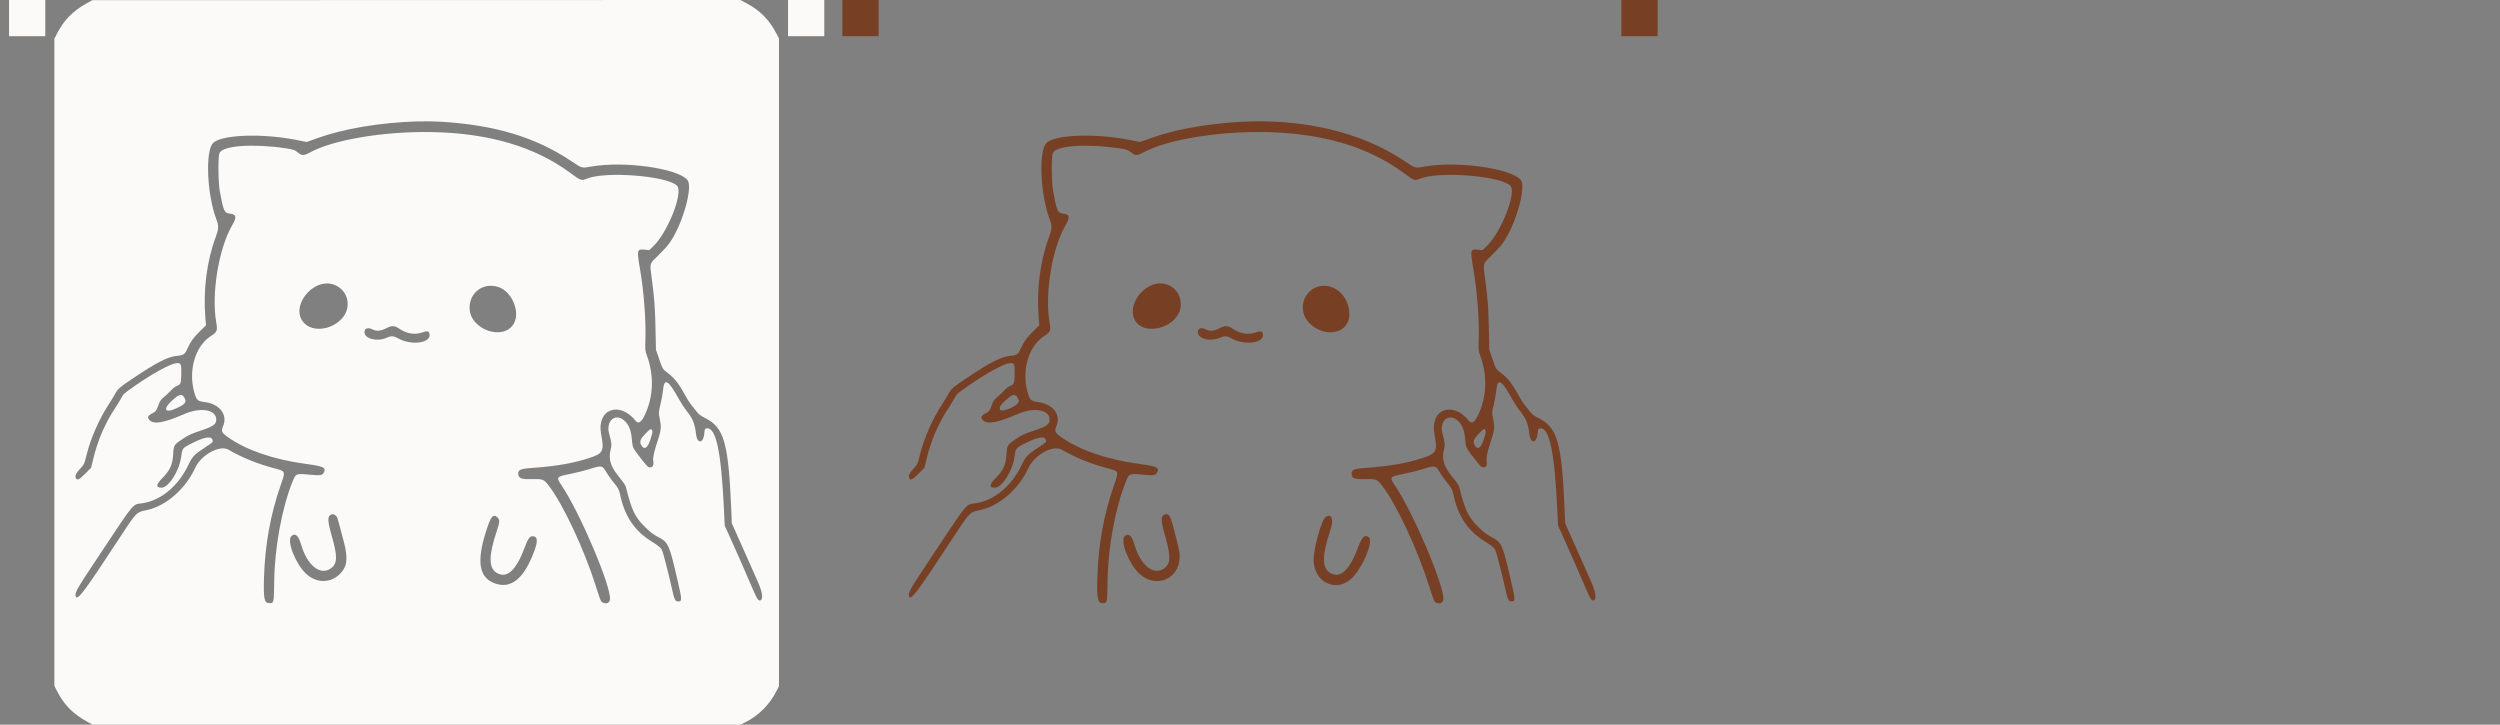 <svg id="splitsvg" version="1.1" xmlns="http://www.w3.org/2000/svg" xmlns:xlink="http://www.w3.org/1999/xlink" width="1380" height="400"><rect width="100%" height="100%" fill="#808080" stroke="none"/><g id="svgg"><path id="path0" d="M17.865 1.821 C 10.186 6.073,5.186 11.196,1.374 18.718 L 0.015 21.400 0.015 200.000 L 0.015 378.600 1.374 381.282 C 5.282 388.993,10.199 394.020,18.049 398.327 L 21.098 400.000 199.959 400.000 L 378.820 400.000 381.510 398.643 C 388.899 394.917,394.896 388.863,398.723 381.266 L 400.000 378.731 400.000 200.003 L 400.000 21.274 398.419 18.237 C 394.544 10.791,389.384 5.636,381.833 1.665 L 378.667 -0.000 199.833 0.043 L 21.000 0.085 17.865 1.821 M213.600 67.204 C 243.062 68.989,265.481 75.727,284.876 88.626 C 291.483 93.020,291.030 92.887,296.241 91.957 C 314.290 88.735,344.003 92.859,349.460 99.344 C 352.704 103.199,346.582 124.526,339.397 134.400 C 338.356 135.830,335.600 138.845,333.272 141.100 C 328.313 145.903,328.575 144.835,329.902 154.800 C 331.251 164.940,331.619 170.060,331.857 182.000 L 332.075 193.000 333.645 197.600 C 335.680 203.563,335.778 203.736,338.170 205.545 C 342.307 208.674,344.667 211.642,348.201 218.161 C 349.262 220.119,350.608 222.279,351.191 222.961 C 351.774 223.642,353.091 225.308,354.119 226.662 C 355.709 228.756,356.505 229.384,359.445 230.862 C 369.598 235.967,372.049 244.443,373.580 279.736 L 373.976 288.872 375.337 291.936 C 376.086 293.621,377.909 297.700,379.389 301.000 C 380.869 304.300,383.029 309.160,384.190 311.800 C 385.351 314.440,387.259 318.760,388.430 321.400 C 390.812 326.766,391.354 330.420,389.906 331.345 C 388.793 332.056,387.873 330.742,385.459 325.000 C 382.852 318.797,374.713 300.308,371.989 294.400 L 370.052 290.200 369.613 281.000 C 368.094 249.161,365.264 235.882,360.125 236.471 C 359.043 236.595,358.991 236.702,358.769 239.293 C 358.293 244.828,354.853 245.177,354.239 239.753 C 353.582 233.935,352.401 231.015,348.988 226.766 C 347.824 225.318,345.936 222.438,344.792 220.366 C 338.818 209.554,336.658 208.354,335.962 215.460 C 335.772 217.407,335.139 220.944,334.557 223.320 C 333.505 227.612,333.503 227.661,334.150 230.920 C 335.115 235.785,334.989 237.343,333.185 242.797 C 330.975 249.479,330.311 252.533,330.620 254.596 C 331.029 257.322,329.933 258.563,327.829 257.756 C 327.145 257.493,321.315 250.118,319.914 247.743 C 319.286 246.680,318.983 245.249,318.751 242.253 C 318.364 237.248,316.845 233.831,314.069 231.718 C 309.268 228.063,304.451 232.683,306.212 239.252 C 307.683 244.736,307.748 245.437,307.052 248.302 C 305.817 253.393,306.929 257.226,311.200 262.601 C 314.706 267.013,315.221 267.785,315.571 269.165 C 318.819 281.941,320.468 285.376,325.955 290.800 C 328.886 293.697,330.589 295.013,333.121 296.339 C 338.964 299.399,339.370 300.292,343.976 320.176 C 346.521 331.163,346.549 332.000,344.366 332.000 C 342.752 332.000,342.239 330.990,341.012 325.400 C 339.229 317.274,336.016 304.792,335.402 303.604 C 334.696 302.238,333.682 301.422,328.961 298.422 C 320.139 292.814,314.710 284.593,312.387 273.323 C 311.771 270.330,311.146 269.152,308.553 266.094 C 307.384 264.715,305.699 262.339,304.808 260.814 C 302.470 256.811,302.240 256.767,295.200 258.992 C 292.670 259.791,288.032 260.956,284.892 261.580 C 276.923 263.164,276.867 263.242,280.146 268.173 C 290.373 283.549,307.317 323.487,306.715 330.797 C 306.563 332.641,304.966 333.531,303.155 332.781 C 301.623 332.147,301.626 332.153,299.035 323.928 C 292.595 303.489,280.947 278.559,272.971 268.145 C 270.187 264.510,269.713 264.327,263.494 264.478 C 257.769 264.617,256.318 264.082,256.081 261.748 C 255.849 259.456,257.236 258.764,262.872 258.364 C 277.145 257.351,286.268 255.782,295.480 252.756 C 302.958 250.300,303.582 249.002,301.807 239.594 C 299.225 225.910,311.910 221.082,320.896 232.329 C 322.377 234.182,324.036 233.095,325.965 229.010 C 330.818 218.733,331.134 207.092,326.871 195.600 C 326.129 193.599,326.075 192.784,326.277 186.600 C 326.602 176.638,325.328 160.277,323.334 148.800 C 321.431 137.847,321.556 137.329,325.984 137.830 L 328.332 138.096 330.375 136.185 C 338.524 128.562,347.379 106.179,343.700 102.500 C 338.244 97.044,304.021 94.382,293.930 98.629 C 291.030 99.850,290.529 99.681,285.107 95.659 C 265.392 81.034,240.054 73.505,208.558 72.911 C 182.000 72.410,153.804 77.134,140.935 84.239 C 137.916 85.906,136.614 85.953,134.791 84.461 C 132.659 82.716,132.072 82.503,127.579 81.838 C 109.586 79.176,92.883 80.388,91.156 84.481 C 90.306 86.498,90.427 100.630,91.338 105.600 C 93.314 116.382,93.867 117.628,96.800 117.910 C 100.482 118.263,100.823 119.830,98.193 124.317 C 90.770 136.983,86.616 162.024,89.332 177.733 C 90.185 182.667,89.991 183.146,86.108 185.706 C 77.327 191.495,73.611 205.643,77.648 217.916 C 78.650 220.960,79.363 221.492,83.075 221.958 C 91.256 222.985,95.829 229.000,93.154 235.217 C 91.936 238.049,92.272 238.802,95.906 241.384 C 105.789 248.409,121.173 253.694,138.539 256.032 C 148.457 257.367,150.028 258.065,148.863 260.622 C 148.064 262.375,146.883 262.606,141.473 262.073 C 133.366 261.275,133.323 261.291,131.477 265.868 C 125.597 280.449,121.599 302.237,121.365 320.971 C 121.217 332.831,121.194 332.933,118.757 332.933 C 115.845 332.933,115.387 330.800,115.729 318.814 C 116.238 300.986,119.338 283.760,124.875 268.004 C 127.716 259.916,127.833 260.207,120.997 258.382 C 111.947 255.968,103.482 252.517,96.000 248.191 C 91.293 245.470,81.042 251.096,77.782 258.188 C 72.347 270.012,61.531 279.417,50.867 281.590 C 45.246 282.736,45.398 282.577,35.600 297.540 C 16.038 327.414,12.527 332.040,11.754 328.957 C 11.268 327.021,12.292 325.258,25.032 306.108 C 44.888 276.263,42.908 278.644,48.566 277.795 C 59.036 276.223,68.582 268.180,74.195 256.200 C 76.147 252.032,77.365 250.784,83.232 246.940 C 87.767 243.969,87.734 244.004,87.217 242.645 C 86.391 240.471,82.417 241.315,74.670 245.307 C 70.847 247.277,70.555 247.702,70.014 252.072 C 69.053 259.838,63.105 269.200,59.132 269.200 C 55.916 269.200,56.071 267.474,59.608 263.908 C 63.808 259.676,65.246 256.523,65.583 250.808 C 65.889 245.612,65.958 245.505,71.248 242.007 C 73.979 240.200,75.919 239.320,80.589 237.769 C 87.704 235.407,89.382 234.245,89.382 231.676 C 89.382 226.063,80.848 224.592,71.600 228.611 C 60.512 233.429,55.009 234.391,52.559 231.941 C 51.128 230.510,51.550 229.442,54.042 228.179 C 56.084 227.144,56.396 226.690,57.786 222.732 C 58.272 221.348,59.022 220.386,60.680 219.021 C 61.911 218.008,63.609 216.394,64.453 215.435 C 65.296 214.477,66.675 213.417,67.516 213.080 C 69.807 212.163,69.928 211.851,70.070 206.465 C 70.221 200.753,69.922 200.169,67.043 200.539 C 63.769 200.960,54.057 206.294,44.753 212.781 C 38.268 217.303,38.079 217.470,36.953 219.692 C 36.394 220.795,34.898 223.251,33.629 225.149 C 28.026 233.527,23.903 243.119,21.401 253.600 L 20.302 258.200 16.957 261.530 C 13.620 264.852,12.717 265.285,11.884 263.962 C 11.218 262.905,11.929 261.228,13.964 259.056 C 16.426 256.428,16.529 256.212,17.795 251.057 C 19.980 242.161,24.695 231.373,29.846 223.484 C 31.252 221.331,32.848 218.721,33.393 217.684 C 34.931 214.757,35.768 213.998,42.400 209.514 C 56.113 200.242,62.601 196.886,67.671 196.444 C 71.344 196.123,72.013 195.637,73.604 192.126 C 75.271 188.451,76.954 186.151,80.511 182.688 L 83.708 179.576 83.354 175.288 C 82.098 160.067,84.181 143.920,89.094 130.800 C 90.767 126.330,90.825 124.764,89.449 121.142 C 84.303 107.600,83.215 83.703,87.533 79.051 C 91.903 74.343,114.223 73.443,133.352 77.204 L 139.304 78.375 141.352 77.639 C 148.691 75.005,151.248 74.196,156.600 72.812 C 173.430 68.462,196.654 66.177,213.600 67.204 M154.489 157.193 C 162.233 160.090,164.405 169.673,158.716 175.845 C 152.902 182.152,142.973 183.411,138.030 178.469 C 129.430 169.868,142.659 152.767,154.489 157.193 M245.338 158.509 C 252.607 161.048,257.254 172.154,253.702 178.499 C 248.062 188.571,229.221 181.970,229.204 169.915 C 229.191 161.206,237.083 155.626,245.338 158.509 M190.366 181.414 C 194.413 184.198,199.020 184.967,203.031 183.528 C 205.948 182.482,206.910 182.726,207.129 184.566 C 207.712 189.469,196.954 190.825,189.751 186.757 C 187.314 185.380,185.951 185.313,183.396 186.443 C 178.088 188.791,171.200 187.022,171.200 183.311 C 171.200 181.168,173.176 180.538,175.720 181.870 C 177.733 182.924,180.240 182.724,183.000 181.287 C 186.233 179.605,187.775 179.632,190.366 181.414 M65.446 220.650 C 59.626 225.787,60.771 228.454,67.458 225.335 C 72.355 223.051,73.088 222.091,71.815 219.629 C 70.560 217.202,69.085 217.439,65.446 220.650 M326.581 239.100 C 323.503 242.242,322.935 243.595,323.882 245.531 C 325.386 248.608,327.448 247.517,328.945 242.854 C 330.259 238.759,330.357 238.223,329.928 237.457 C 329.363 236.448,329.007 236.623,326.581 239.100 M155.955 285.344 C 156.382 286.171,156.806 287.689,159.805 299.117 C 162.209 308.279,161.651 312.813,157.627 316.837 C 152.418 322.046,144.693 322.005,138.977 316.736 C 133.217 311.427,128.171 298.629,130.800 296.000 C 132.847 293.953,134.748 295.550,136.190 300.528 C 139.510 311.984,146.636 317.828,152.454 313.866 C 156.257 311.277,156.431 307.404,153.245 296.221 C 150.603 286.947,150.595 284.744,153.200 283.913 C 154.066 283.636,155.441 284.351,155.955 285.344 M244.674 285.670 C 245.920 286.840,245.860 288.283,244.387 292.625 C 239.658 306.565,239.620 313.537,244.257 316.255 C 249.885 319.553,254.971 314.819,259.792 301.800 C 261.419 297.405,262.424 296.000,263.938 296.000 C 266.815 296.000,267.065 298.522,264.789 304.582 C 259.154 319.582,251.967 325.321,243.010 321.970 C 234.366 318.735,232.965 310.019,238.368 293.079 C 240.990 284.857,242.243 283.385,244.674 285.670  M -25 0 L -5 0 L -5 20 L -25 20 Z M 405 0 L 425 0 L 425 20 L 405 20 Z" stroke="none" fill="#fbfaf9" fill-rule="evenodd" transform="translate(30,0)"></path><path id="path1" d="M195.000 67.239 C 181.958 67.934,167.167 70.081,156.600 72.812 C 151.248 74.196,148.691 75.005,141.352 77.639 L 139.304 78.375 133.352 77.204 C 114.223 73.443,91.903 74.343,87.533 79.051 C 83.215 83.703,84.303 107.600,89.449 121.142 C 90.825 124.764,90.767 126.330,89.094 130.800 C 84.181 143.920,82.098 160.067,83.354 175.288 L 83.708 179.576 80.511 182.688 C 76.954 186.151,75.271 188.451,73.604 192.126 C 72.013 195.637,71.344 196.123,67.671 196.444 C 62.601 196.886,56.113 200.242,42.400 209.514 C 35.768 213.998,34.931 214.757,33.393 217.684 C 32.848 218.721,31.252 221.331,29.846 223.484 C 24.695 231.373,19.980 242.161,17.795 251.057 C 16.529 256.212,16.426 256.428,13.964 259.056 C 11.929 261.228,11.218 262.905,11.884 263.962 C 12.717 265.285,13.620 264.852,16.957 261.530 L 20.302 258.200 21.401 253.600 C 23.903 243.119,28.026 233.527,33.629 225.149 C 34.898 223.251,36.394 220.795,36.953 219.692 C 38.079 217.470,38.268 217.303,44.753 212.781 C 54.057 206.294,63.769 200.960,67.043 200.539 C 69.922 200.169,70.221 200.753,70.070 206.465 C 69.928 211.851,69.807 212.163,67.516 213.080 C 66.675 213.417,65.296 214.477,64.453 215.435 C 63.609 216.394,61.911 218.008,60.680 219.021 C 59.022 220.386,58.272 221.348,57.786 222.732 C 56.396 226.690,56.084 227.144,54.042 228.179 C 51.550 229.442,51.128 230.510,52.559 231.941 C 55.009 234.391,60.512 233.429,71.600 228.611 C 80.848 224.592,89.382 226.063,89.382 231.676 C 89.382 234.245,87.704 235.407,80.589 237.769 C 75.919 239.320,73.979 240.200,71.248 242.007 C 65.958 245.505,65.889 245.612,65.583 250.808 C 65.246 256.523,63.808 259.676,59.608 263.908 C 56.071 267.474,55.916 269.200,59.132 269.200 C 63.105 269.200,69.053 259.838,70.014 252.072 C 70.555 247.702,70.847 247.277,74.670 245.307 C 82.417 241.315,86.391 240.471,87.217 242.645 C 87.734 244.004,87.767 243.969,83.232 246.940 C 77.365 250.784,76.147 252.032,74.195 256.200 C 68.582 268.180,59.036 276.223,48.566 277.795 C 42.908 278.644,44.888 276.263,25.032 306.108 C 12.292 325.258,11.268 327.021,11.754 328.957 C 12.527 332.040,16.038 327.414,35.600 297.540 C 45.398 282.577,45.246 282.736,50.867 281.590 C 61.531 279.417,72.347 270.012,77.782 258.188 C 81.042 251.096,91.293 245.470,96.000 248.191 C 103.482 252.517,111.947 255.968,120.997 258.382 C 127.833 260.207,127.716 259.916,124.875 268.004 C 119.338 283.760,116.238 300.986,115.729 318.814 C 115.387 330.800,115.845 332.933,118.757 332.933 C 121.194 332.933,121.217 332.831,121.365 320.971 C 121.599 302.237,125.597 280.449,131.477 265.868 C 133.323 261.291,133.366 261.275,141.473 262.073 C 146.883 262.606,148.064 262.375,148.863 260.622 C 150.028 258.065,148.457 257.367,138.539 256.032 C 121.173 253.694,105.789 248.409,95.906 241.384 C 92.272 238.802,91.936 238.049,93.154 235.217 C 95.829 229.000,91.256 222.985,83.075 221.958 C 79.363 221.492,78.650 220.960,77.648 217.916 C 73.611 205.643,77.327 191.495,86.108 185.706 C 89.991 183.146,90.185 182.667,89.332 177.733 C 86.616 162.024,90.770 136.983,98.193 124.317 C 100.823 119.830,100.482 118.263,96.800 117.910 C 93.867 117.628,93.314 116.382,91.338 105.600 C 90.427 100.630,90.306 86.498,91.156 84.481 C 92.883 80.388,109.586 79.176,127.579 81.838 C 132.072 82.503,132.659 82.716,134.791 84.461 C 136.614 85.953,137.916 85.906,140.935 84.239 C 153.804 77.134,182.000 72.410,208.558 72.911 C 240.054 73.505,265.392 81.034,285.107 95.659 C 290.529 99.681,291.030 99.850,293.930 98.629 C 304.021 94.382,338.244 97.044,343.700 102.500 C 347.379 106.179,338.524 128.562,330.375 136.185 L 328.332 138.096 325.984 137.830 C 321.556 137.329,321.431 137.847,323.334 148.800 C 325.328 160.277,326.602 176.638,326.277 186.600 C 326.075 192.784,326.129 193.599,326.871 195.600 C 331.134 207.092,330.818 218.733,325.965 229.010 C 324.036 233.095,322.377 234.182,320.896 232.329 C 311.910 221.082,299.225 225.910,301.807 239.594 C 303.582 249.002,302.958 250.300,295.480 252.756 C 286.268 255.782,277.145 257.351,262.872 258.364 C 257.236 258.764,255.849 259.456,256.081 261.748 C 256.318 264.082,257.769 264.617,263.494 264.478 C 269.713 264.327,270.187 264.510,272.971 268.145 C 280.947 278.559,292.595 303.489,299.035 323.928 C 301.626 332.153,301.623 332.147,303.155 332.781 C 304.966 333.531,306.563 332.641,306.715 330.797 C 307.317 323.487,290.373 283.549,280.146 268.173 C 276.867 263.242,276.923 263.164,284.892 261.580 C 288.032 260.956,292.670 259.791,295.200 258.992 C 302.240 256.767,302.470 256.811,304.808 260.814 C 305.699 262.339,307.384 264.715,308.553 266.094 C 311.146 269.152,311.771 270.330,312.387 273.323 C 314.710 284.593,320.139 292.814,328.961 298.422 C 333.682 301.422,334.696 302.238,335.402 303.604 C 336.016 304.792,339.229 317.274,341.012 325.400 C 342.239 330.990,342.752 332.000,344.366 332.000 C 346.549 332.000,346.521 331.163,343.976 320.176 C 339.370 300.292,338.964 299.399,333.121 296.339 C 330.589 295.013,328.886 293.697,325.955 290.800 C 320.468 285.376,318.819 281.941,315.571 269.165 C 315.221 267.785,314.706 267.013,311.200 262.601 C 306.929 257.226,305.817 253.393,307.052 248.302 C 307.748 245.437,307.683 244.736,306.212 239.252 C 304.451 232.683,309.268 228.063,314.069 231.718 C 316.845 233.831,318.364 237.248,318.751 242.253 C 318.983 245.249,319.286 246.680,319.914 247.743 C 321.315 250.118,327.145 257.493,327.829 257.756 C 329.933 258.563,331.029 257.322,330.620 254.596 C 330.311 252.533,330.975 249.479,333.185 242.797 C 334.989 237.343,335.115 235.785,334.150 230.920 C 333.503 227.661,333.505 227.612,334.557 223.320 C 335.139 220.944,335.772 217.407,335.962 215.460 C 336.658 208.354,338.818 209.554,344.792 220.366 C 345.936 222.438,347.824 225.318,348.988 226.766 C 352.401 231.015,353.582 233.935,354.239 239.753 C 354.853 245.177,358.293 244.828,358.769 239.293 C 358.991 236.702,359.043 236.595,360.125 236.471 C 365.264 235.882,368.094 249.161,369.613 281.000 L 370.052 290.200 371.989 294.400 C 374.713 300.308,382.852 318.797,385.459 325.000 C 387.873 330.742,388.793 332.056,389.906 331.345 C 391.354 330.420,390.812 326.766,388.430 321.400 C 387.259 318.760,385.351 314.440,384.190 311.800 C 383.029 309.160,380.869 304.300,379.389 301.000 C 377.909 297.700,376.086 293.621,375.337 291.936 L 373.976 288.872 373.580 279.736 C 372.049 244.443,369.598 235.967,359.445 230.862 C 356.505 229.384,355.709 228.756,354.119 226.662 C 353.091 225.308,351.774 223.642,351.191 222.961 C 350.608 222.279,349.262 220.119,348.201 218.161 C 344.667 211.642,342.307 208.674,338.170 205.545 C 335.778 203.736,335.680 203.563,333.645 197.600 L 332.075 193.000 331.857 182.000 C 331.619 170.060,331.251 164.940,329.902 154.800 C 328.575 144.835,328.313 145.903,333.272 141.100 C 335.600 138.845,338.356 135.830,339.397 134.400 C 346.582 124.526,352.704 103.199,349.460 99.344 C 344.003 92.859,314.290 88.735,296.241 91.957 C 291.030 92.887,291.483 93.020,284.876 88.626 C 261.312 72.955,229.550 65.396,195.000 67.239 M146.914 156.980 C 139.361 159.341,133.779 168.097,135.625 174.689 C 139.088 187.058,161.783 181.257,161.797 168.000 C 161.805 160.037,154.482 154.615,146.914 156.980 M238.531 157.999 C 229.160 159.958,225.938 171.715,232.914 178.496 C 241.705 187.040,254.908 184.016,254.867 173.468 C 254.829 163.775,246.884 156.253,238.531 157.999 M183.000 181.287 C 180.240 182.724,177.733 182.924,175.720 181.870 C 173.176 180.538,171.200 181.168,171.200 183.311 C 171.200 187.022,178.088 188.791,183.396 186.443 C 185.951 185.313,187.314 185.380,189.751 186.757 C 196.954 190.825,207.712 189.469,207.129 184.566 C 206.910 182.726,205.948 182.482,203.031 183.528 C 199.020 184.967,194.413 184.198,190.366 181.414 C 187.775 179.632,186.233 179.605,183.000 181.287 M70.582 218.248 C 71.343 218.540,72.400 220.437,72.400 221.510 C 72.400 223.810,63.094 227.970,62.065 226.130 C 61.396 224.934,62.356 223.378,65.446 220.650 C 68.334 218.102,69.175 217.708,70.582 218.248 M329.928 237.457 C 330.357 238.223,330.259 238.759,328.945 242.854 C 327.448 247.517,325.386 248.608,323.882 245.531 C 322.935 243.595,323.503 242.242,326.581 239.100 C 329.007 236.623,329.363 236.448,329.928 237.457 M153.200 283.913 C 150.595 284.744,150.603 286.947,153.245 296.221 C 156.431 307.404,156.257 311.277,152.454 313.866 C 146.636 317.828,139.510 311.984,136.190 300.528 C 134.748 295.550,132.847 293.953,130.800 296.000 C 128.171 298.629,133.217 311.427,138.977 316.736 C 148.085 325.132,161.200 319.589,161.200 307.345 C 161.200 304.505,160.986 303.526,157.403 290.000 C 155.996 284.687,155.053 283.321,153.200 283.913 M241.900 285.232 C 239.615 286.563,235.120 302.332,235.125 309.000 C 235.135 321.351,247.396 327.401,256.044 319.323 C 261.999 313.760,268.264 299.011,265.669 296.662 C 263.569 294.762,261.838 296.275,259.792 301.800 C 254.971 314.819,249.885 319.553,244.257 316.255 C 239.620 313.537,239.658 306.565,244.387 292.625 C 246.357 286.818,245.181 283.321,241.900 285.232  M -25 0 L -5 0 L -5 20 L -25 20 Z M 405 0 L 425 0 L 425 20 L 405 20 Z" stroke="none" fill="#773f24" fill-rule="evenodd" transform="translate(490,0)"></path></g></svg>